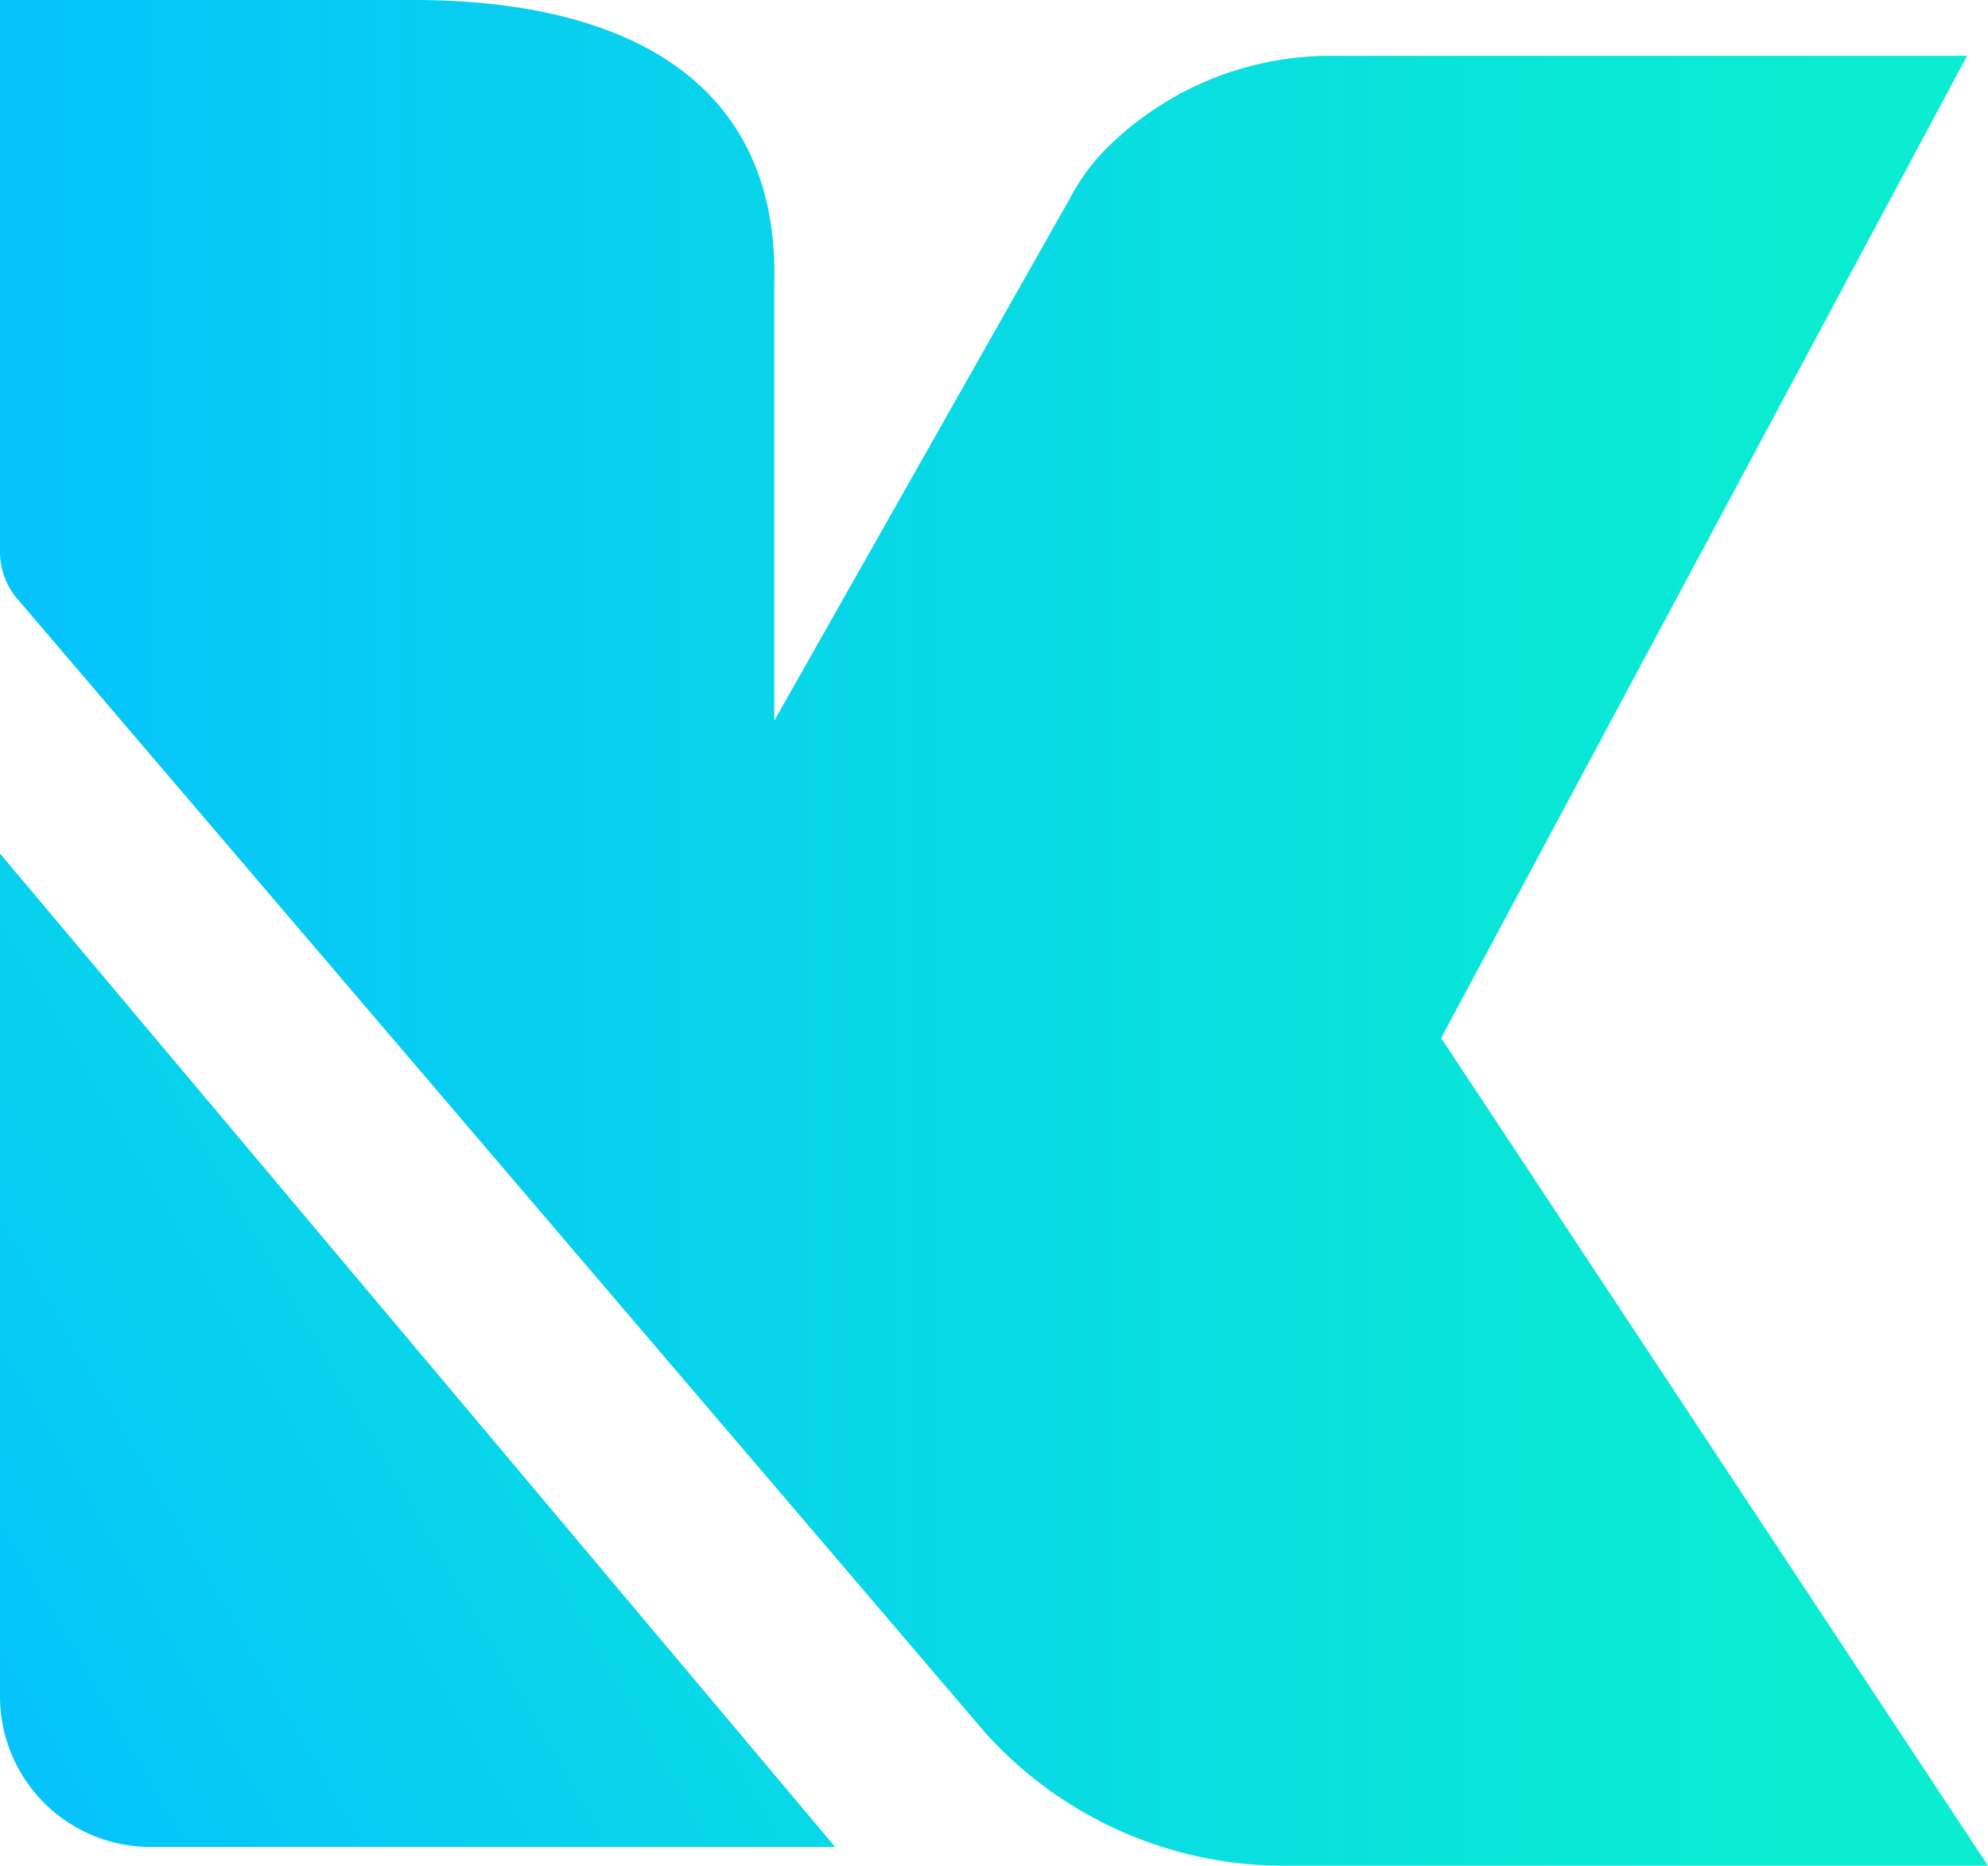 <svg xmlns="http://www.w3.org/2000/svg" xmlns:xlink="http://www.w3.org/1999/xlink" viewBox="0 0 100.88 94.65"><defs><style>.cls-1{fill:url(#linear-gradient);}.cls-2{fill:url(#linear-gradient-2);}</style><linearGradient id="linear-gradient" x1="-3.19" y1="15.42" x2="26.17" y2="32.37" gradientTransform="matrix(1, 0, 0, -1, 0, 98)" gradientUnits="userSpaceOnUse"><stop offset="0" stop-color="#06c3fc"/><stop offset="1" stop-color="#08d9e6"/></linearGradient><linearGradient id="linear-gradient-2" y1="50.67" x2="100.88" y2="50.67" gradientTransform="matrix(1, 0, 0, -1, 0, 98)" gradientUnits="userSpaceOnUse"><stop offset="0" stop-color="#06c3fc"/><stop offset="0.92" stop-color="#0aedd1"/></linearGradient></defs><title>Komodo Icon</title><g id="Layer_2" data-name="Layer 2"><g id="Layer_1-2" data-name="Layer 1"><path class="cls-1" d="M0,86.11A7.64,7.64,0,0,0,7.69,93.7H42.38L0,43.3Z"/><path class="cls-2" d="M73.13,52.66,99.82,2.83H67.54A16.12,16.12,0,0,0,56.29,7.39a10.31,10.31,0,0,0-2,2.68l-15,26.49V14.41C39.57,4,31.6,0,21,0H0V28a3.66,3.66,0,0,0,.93,2.44L50,87.91a20.37,20.37,0,0,0,15.28,6.74h35.6Z"/></g></g></svg>